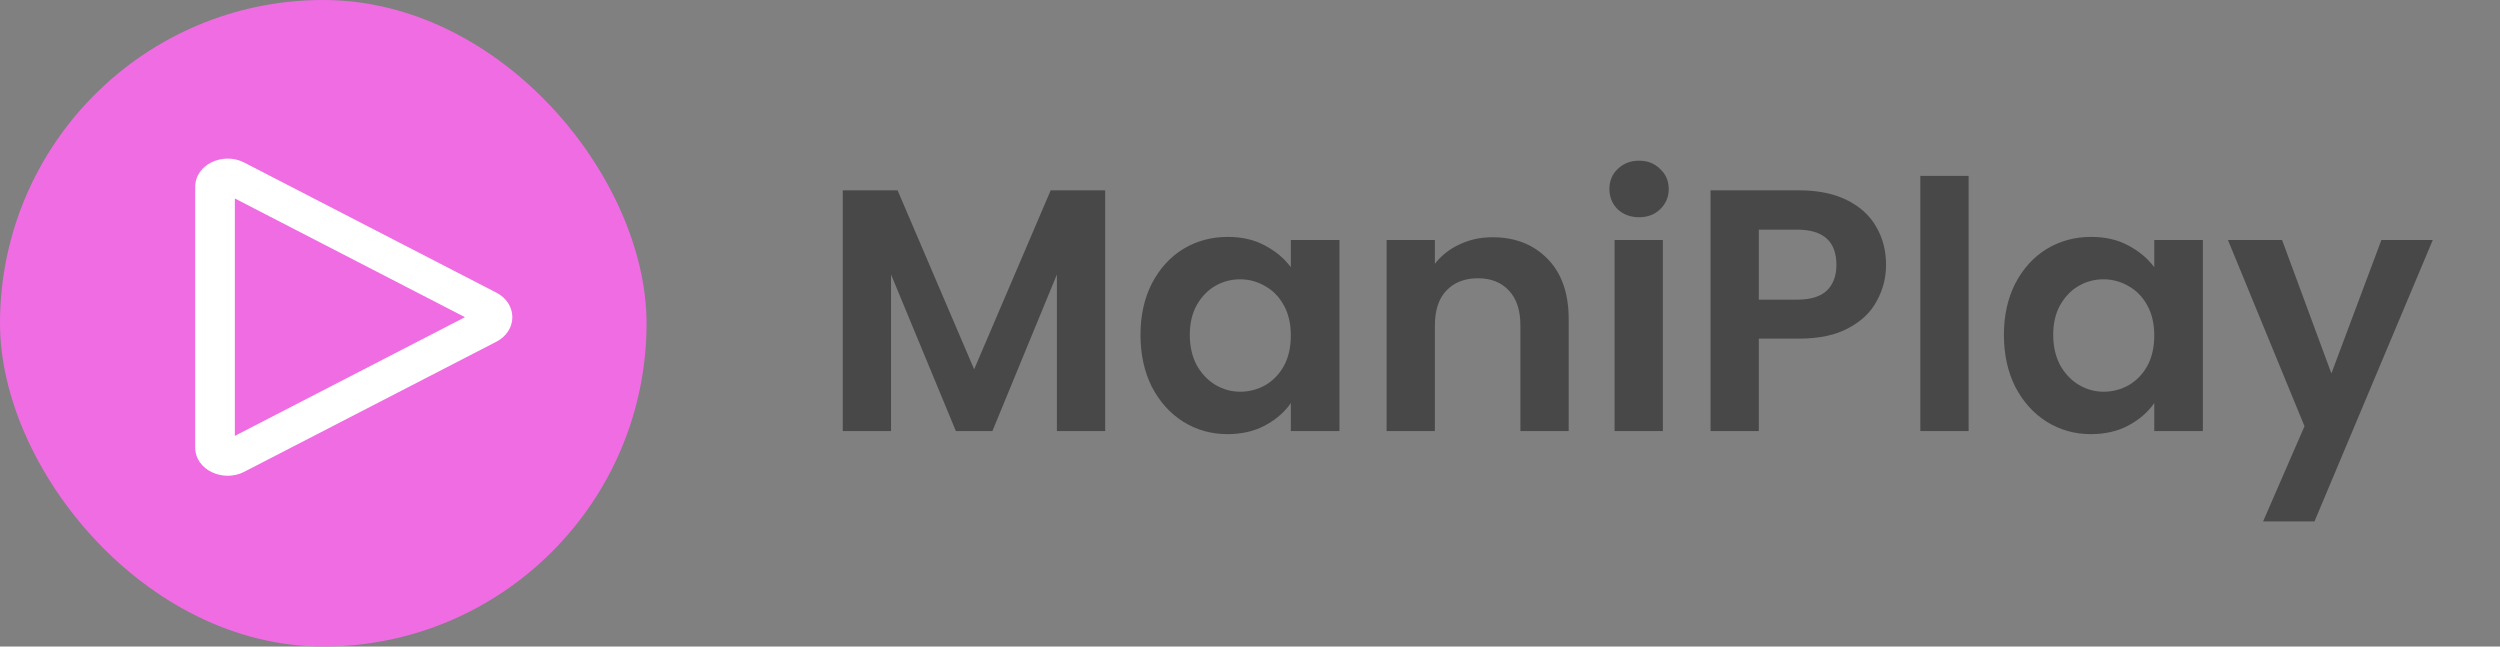 <svg width="174" height="45" viewBox="0 0 174 45" fill="none" xmlns="http://www.w3.org/2000/svg">
<rect x="0" y="0" width="174" height="45" fill="#808080" stroke="none"/>
<rect width="45" height="45" rx="22.5" fill="#EF6CE2"/>
<path d="M32.361 22.076L16.345 13.814V30.337L32.361 22.076ZM34.547 20.368C34.885 20.54 35.166 20.789 35.362 21.088C35.557 21.388 35.66 21.729 35.66 22.076C35.66 22.422 35.557 22.763 35.362 23.062C35.166 23.362 34.885 23.611 34.547 23.783L16.988 32.842C15.553 33.583 13.585 32.737 13.585 31.134V13.017C13.585 11.414 15.553 10.568 16.988 11.309L34.547 20.368Z" fill="white"/>
<path d="M76.92 13.248V30H73.56V19.104L69.072 30H66.528L62.016 19.104V30H58.656V13.248H62.472L67.8 25.704L73.128 13.248H76.92ZM79.378 23.304C79.378 21.96 79.642 20.768 80.17 19.728C80.714 18.688 81.442 17.888 82.354 17.328C83.282 16.768 84.314 16.488 85.45 16.488C86.442 16.488 87.306 16.688 88.042 17.088C88.794 17.488 89.394 17.992 89.842 18.6V16.704H93.226V30H89.842V28.056C89.41 28.68 88.81 29.2 88.042 29.616C87.29 30.016 86.418 30.216 85.426 30.216C84.306 30.216 83.282 29.928 82.354 29.352C81.442 28.776 80.714 27.968 80.17 26.928C79.642 25.872 79.378 24.664 79.378 23.304ZM89.842 23.352C89.842 22.536 89.682 21.84 89.362 21.264C89.042 20.672 88.61 20.224 88.066 19.92C87.522 19.6 86.938 19.44 86.314 19.44C85.69 19.44 85.114 19.592 84.586 19.896C84.058 20.2 83.626 20.648 83.29 21.24C82.97 21.816 82.81 22.504 82.81 23.304C82.81 24.104 82.97 24.808 83.29 25.416C83.626 26.008 84.058 26.464 84.586 26.784C85.13 27.104 85.706 27.264 86.314 27.264C86.938 27.264 87.522 27.112 88.066 26.808C88.61 26.488 89.042 26.04 89.362 25.464C89.682 24.872 89.842 24.168 89.842 23.352ZM103.876 16.512C105.46 16.512 106.74 17.016 107.716 18.024C108.692 19.016 109.18 20.408 109.18 22.2V30H105.82V22.656C105.82 21.6 105.556 20.792 105.028 20.232C104.5 19.656 103.78 19.368 102.868 19.368C101.94 19.368 101.204 19.656 100.66 20.232C100.132 20.792 99.868 21.6 99.868 22.656V30H96.508V16.704H99.868V18.36C100.316 17.784 100.884 17.336 101.572 17.016C102.276 16.68 103.044 16.512 103.876 16.512ZM114.079 15.12C113.487 15.12 112.991 14.936 112.591 14.568C112.207 14.184 112.015 13.712 112.015 13.152C112.015 12.592 112.207 12.128 112.591 11.76C112.991 11.376 113.487 11.184 114.079 11.184C114.671 11.184 115.159 11.376 115.543 11.76C115.943 12.128 116.143 12.592 116.143 13.152C116.143 13.712 115.943 14.184 115.543 14.568C115.159 14.936 114.671 15.12 114.079 15.12ZM115.735 16.704V30H112.375V16.704H115.735ZM131.27 18.432C131.27 19.328 131.054 20.168 130.622 20.952C130.206 21.736 129.542 22.368 128.63 22.848C127.734 23.328 126.598 23.568 125.222 23.568H122.414V30H119.054V13.248H125.222C126.518 13.248 127.622 13.472 128.534 13.92C129.446 14.368 130.126 14.984 130.574 15.768C131.038 16.552 131.27 17.44 131.27 18.432ZM125.078 20.856C126.006 20.856 126.694 20.648 127.142 20.232C127.59 19.8 127.814 19.2 127.814 18.432C127.814 16.8 126.902 15.984 125.078 15.984H122.414V20.856H125.078ZM137.016 12.24V30H133.656V12.24H137.016ZM139.472 23.304C139.472 21.96 139.736 20.768 140.264 19.728C140.808 18.688 141.536 17.888 142.448 17.328C143.376 16.768 144.408 16.488 145.544 16.488C146.536 16.488 147.4 16.688 148.136 17.088C148.888 17.488 149.488 17.992 149.936 18.6V16.704H153.32V30H149.936V28.056C149.504 28.68 148.904 29.2 148.136 29.616C147.384 30.016 146.512 30.216 145.52 30.216C144.4 30.216 143.376 29.928 142.448 29.352C141.536 28.776 140.808 27.968 140.264 26.928C139.736 25.872 139.472 24.664 139.472 23.304ZM149.936 23.352C149.936 22.536 149.776 21.84 149.456 21.264C149.136 20.672 148.704 20.224 148.16 19.92C147.616 19.6 147.032 19.44 146.408 19.44C145.784 19.44 145.208 19.592 144.68 19.896C144.152 20.2 143.72 20.648 143.384 21.24C143.064 21.816 142.904 22.504 142.904 23.304C142.904 24.104 143.064 24.808 143.384 25.416C143.72 26.008 144.152 26.464 144.68 26.784C145.224 27.104 145.8 27.264 146.408 27.264C147.032 27.264 147.616 27.112 148.16 26.808C148.704 26.488 149.136 26.04 149.456 25.464C149.776 24.872 149.936 24.168 149.936 23.352ZM169.321 16.704L161.089 36.288H157.513L160.393 29.664L155.065 16.704H158.833L162.265 25.992L165.745 16.704H169.321Z" fill="#494849"/>
</svg>
